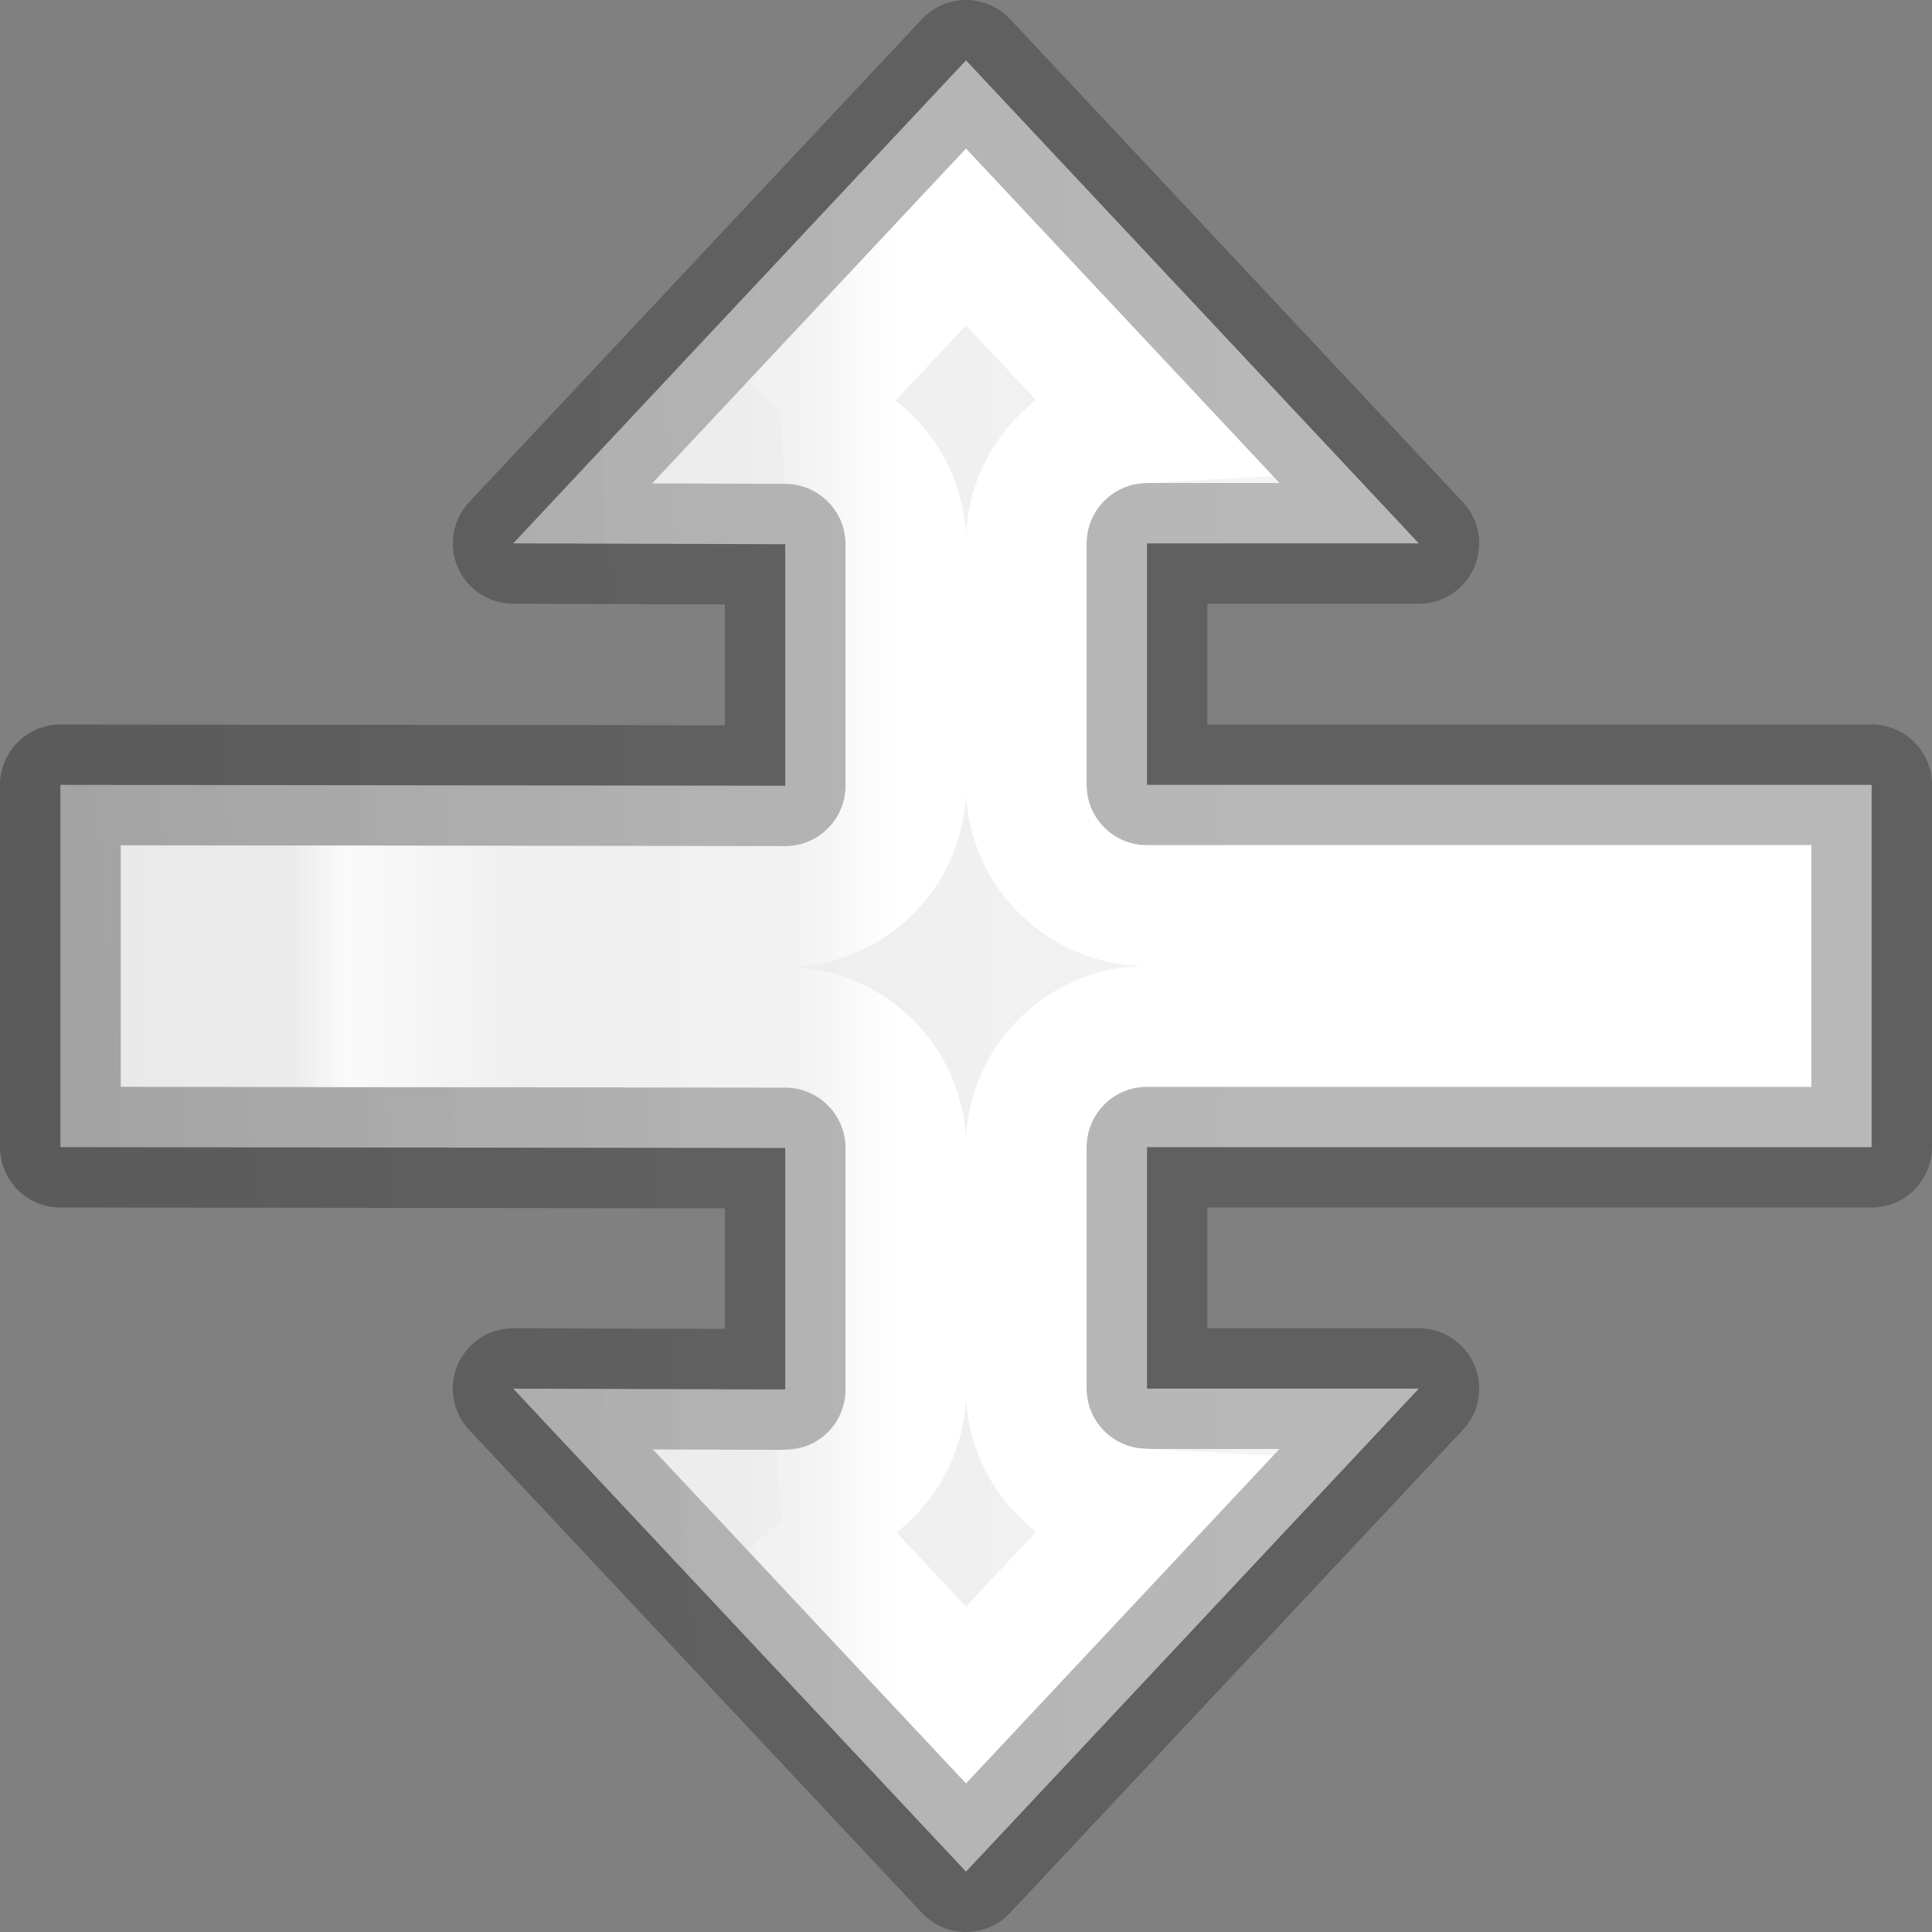 <svg viewBox="0 0 16 16" xmlns="http://www.w3.org/2000/svg" xmlns:xlink="http://www.w3.org/1999/xlink"><rect x="0" y="0" width="16" height="16" fill="#808080" stroke="none"/><linearGradient id="a" gradientTransform="matrix(0 1 -1 0 -8.881 -5.559)" gradientUnits="userSpaceOnUse" x1="0" x2="13" y1="1" y2="0"><stop offset="0" stop-opacity=".34"/><stop offset="1" stop-opacity=".247"/></linearGradient><linearGradient id="b" gradientTransform="matrix(0 1 -1 0 -8.881 -5.559)" gradientUnits="userSpaceOnUse" x1="16" x2="0" y1="15" y2="15"><stop offset="0" stop-color="#f4f4f4"/><stop offset="1" stop-color="#dbdbdb"/></linearGradient><linearGradient id="c" gradientTransform="matrix(0 1 -1 0 -8.881 -5.559)" gradientUnits="userSpaceOnUse" x1="13" x2="3" y1="8" y2="8"><stop offset="0" stop-color="#fff"/><stop offset=".083" stop-color="#fff" stop-opacity=".235"/><stop offset=".3" stop-color="#fff" stop-opacity=".192"/><stop offset=".458" stop-color="#fff" stop-opacity=".787"/><stop offset=".5" stop-color="#fff" stop-opacity=".165"/><stop offset="1" stop-color="#fff" stop-opacity=".157"/><stop offset="1" stop-color="#fff" stop-opacity=".392"/></linearGradient><g transform="matrix(0 -1 1 0 0 16)"><path d="m6.5.5-.007 6.003h-1-1l.007-2.253-4 3.75 4 3.75v-2.251h1 1v6.001h3v-6.001h1 1v2.251l4-3.75-4-3.75-.007 2.253h-1-1l.007-6.003z" fill="url(#b)" stroke="url(#a)" stroke-linejoin="round"/><path d="m7.5 1.5-.008 5.002c-0.0.552-.448 1-1 1h-1-1c-.552-0-1-.448-1-1l.008.057-1.537 1.441 1.541 1.443c.029-.529.466-.944.996-.945h1 1c.552 0.0 1.0.448 1 1v5.002h1v-5.002c0-.552.448-1 1-1h1 1c.531 0.0.969.415.998.945l1.539-1.443-1.537-1.441-.008-.057c-0.0.552-.448 1-1 1h-1-1c-.552-0-1-.448-1-1l.008-5.002z" fill="none" stroke="url(#c)" stroke-linecap="square"/></g></svg>